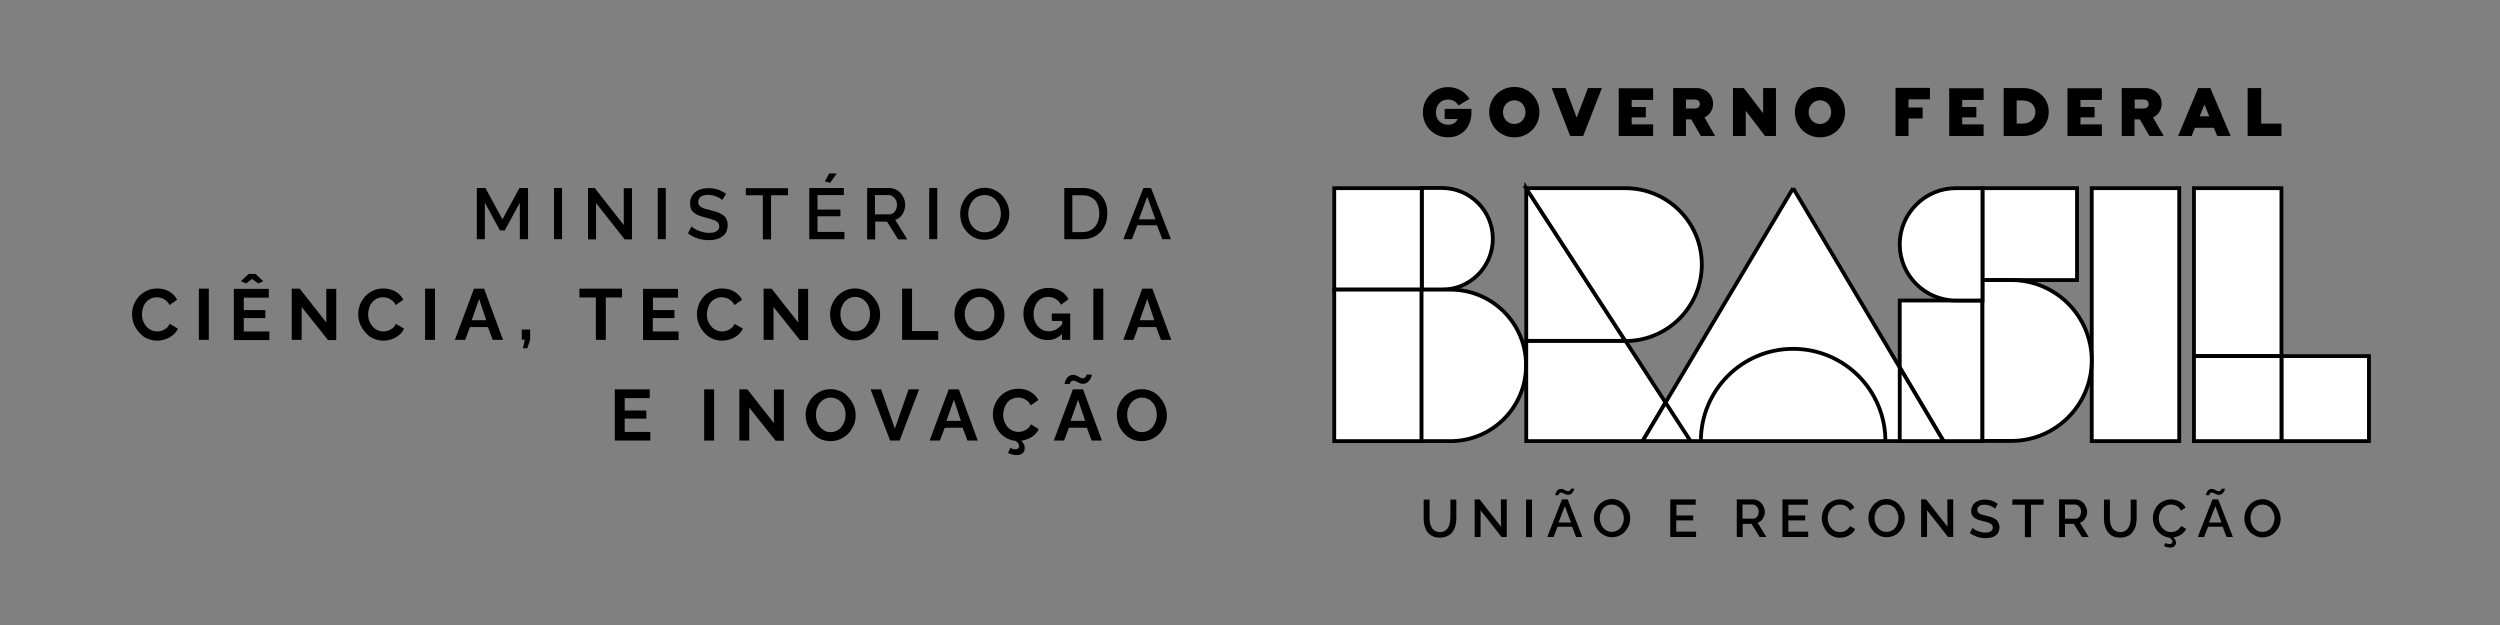 <?xml version="1.0" encoding="utf-8"?>
<!-- Generator: Adobe Illustrator 27.1.1, SVG Export Plug-In . SVG Version: 6.00 Build 0)  -->
<svg version="1.1"
	 id="svg150" xmlns:inkscape="http://www.inkscape.org/namespaces/inkscape" xmlns:sodipodi="http://sodipodi.sourceforge.net/DTD/sodipodi-0.dtd" xmlns:dc="http://purl.org/dc/elements/1.1/" xmlns:cc="http://creativecommons.org/ns#" xmlns:svg="http://www.w3.org/2000/svg" xmlns:rdf="http://www.w3.org/1999/02/22-rdf-syntax-ns#"
	 xmlns="http://www.w3.org/2000/svg" xmlns:xlink="http://www.w3.org/1999/xlink" x="0px" y="0px" viewBox="0 0 1308.6 327.3"
	 style="enable-background:new 0 0 1308.6 327.3;" xml:space="preserve">
<rect x="0" y="0" width="1308.6" height="327.3" fill="#808080" stroke="none"/>
<style type="text/css">
	.st0{fill:#FFFFFF;stroke:#000000;stroke-width:2;stroke-miterlimit:10;}
</style>
<sodipodi:namedview  bordercolor="#666666" borderopacity="1" gridtolerance="10" guidetolerance="10" id="namedview152" inkscape:current-layer="svg150" inkscape:cx="226.46719" inkscape:cy="449.92703" inkscape:pageopacity="0" inkscape:pageshadow="2" inkscape:window-height="1017" inkscape:window-maximized="1" inkscape:window-width="1920" inkscape:window-x="-8" inkscape:window-y="-8" inkscape:zoom="0.89359596" objecttolerance="10" pagecolor="#ffffff" showgrid="false" units="px">
	</sodipodi:namedview>
<g>
	<path d="M759.1,271.4c0,0.7-0.1,1.4-0.2,2.1c-0.1,0.7-0.3,1.3-0.5,1.9c-0.3,0.6-0.6,1.1-1,1.6c-0.4,0.4-0.9,0.8-1.5,1.1
		c-0.6,0.3-1.3,0.4-2.2,0.4c-0.8,0-1.5-0.1-2.1-0.4s-1.1-0.6-1.5-1s-0.7-1-1-1.6s-0.5-1.3-0.6-1.9c-0.1-0.7-0.2-1.4-0.2-2.1v-10
		h-3.1v10c0,1.1,0.1,2.1,0.3,3s0.5,1.8,0.9,2.7c0.4,0.9,1,1.6,1.6,2.2s1.4,1.1,2.4,1.5s2.1,0.5,3.3,0.5c1.5,0,2.8-0.3,3.9-0.8
		c1.1-0.5,2-1.2,2.7-2.2c0.7-0.9,1.2-2,1.5-3.1c0.3-1.2,0.5-2.4,0.5-3.8v-10h-3.1v9.9 M785.7,275.7l-11.2-14.3h-2.6v19.7h3.1v-14
		l11,14h2.7v-19.7h-3.1L785.7,275.7L785.7,275.7z M798.8,281.2h3.1v-19.7h-3.1V281.2z M817.6,261.4l-7.7,19.7h3.3l2.1-5.4h7.6
		l2.1,5.4h3.3l-7.7-19.7H817.6z M815.8,273.5l3.3-8.6l3.2,8.6H815.8z M815.9,258.8c0-0.1,0.1-0.3,0.2-0.4c0.1-0.2,0.2-0.3,0.4-0.4
		s0.4-0.2,0.7-0.2s0.7,0.1,1,0.3c0.4,0.2,0.8,0.4,1.2,0.6s0.9,0.3,1.4,0.3s0.9-0.1,1.3-0.3c0.4-0.2,0.7-0.4,0.9-0.7s0.4-0.6,0.6-0.9
		c0.2-0.3,0.3-0.6,0.3-0.8c0.1-0.2,0.1-0.4,0.1-0.5h-1.8c0,0,0,0.1,0,0.2s-0.1,0.2-0.1,0.3c-0.1,0.1-0.1,0.3-0.3,0.4
		c-0.1,0.1-0.3,0.2-0.4,0.3c-0.2,0.1-0.4,0.1-0.7,0.1c-0.4,0-0.7-0.1-1.1-0.3c-0.4-0.2-0.8-0.4-1.2-0.6c-0.4-0.2-0.9-0.3-1.3-0.3
		c-0.4,0-0.8,0.1-1.2,0.3c-0.4,0.2-0.6,0.4-0.9,0.7s-0.4,0.6-0.5,0.9c-0.2,0.3-0.3,0.6-0.3,0.8c-0.1,0.2-0.1,0.4-0.1,0.6h1.7
		C815.9,259,815.9,258.9,815.9,258.8z M850.6,264.4c-0.8-0.9-1.8-1.7-3-2.3c-1.2-0.6-2.5-0.9-3.8-0.9s-2.6,0.3-3.8,0.8
		c-1.2,0.6-2.2,1.3-3,2.2c-0.8,0.9-1.5,2-2,3.2s-0.7,2.5-0.7,3.8c0,1,0.1,2,0.4,3c0.3,1,0.7,1.9,1.3,2.7c0.6,0.8,1.2,1.6,2,2.2
		s1.6,1.1,2.6,1.5s2,0.6,3.2,0.6c1.3,0,2.6-0.3,3.8-0.8s2.2-1.3,3-2.2c0.8-0.9,1.5-2,2-3.2s0.7-2.5,0.7-3.8c0-1.2-0.2-2.5-0.7-3.7
		C852,266.5,851.4,265.4,850.6,264.4z M849.5,273.9c-0.3,0.9-0.7,1.6-1.2,2.3c-0.5,0.7-1.2,1.2-2,1.6s-1.7,0.6-2.6,0.6
		c-1.2,0-2.4-0.3-3.3-1c-1-0.7-1.7-1.6-2.2-2.7s-0.8-2.3-0.8-3.5c0-0.9,0.1-1.8,0.4-2.6c0.3-0.9,0.7-1.6,1.2-2.3
		c0.5-0.7,1.2-1.2,2-1.6s1.7-0.6,2.7-0.6c0.9,0,1.8,0.2,2.6,0.6s1.5,0.9,2,1.6s0.9,1.4,1.2,2.3s0.5,1.8,0.5,2.7
		C850,272.2,849.8,273.1,849.5,273.9z M877.5,272.4h8.8v-2.6h-8.8v-5.6h10.1v-2.8h-13.3v19.7h13.5v-2.8h-10.4v-5.9L877.5,272.4
		L877.5,272.4z M922.7,271.5c0.7-1.1,1.1-2.3,1.1-3.6c0-0.8-0.2-1.6-0.5-2.3c-0.3-0.8-0.7-1.5-1.2-2.1s-1.2-1.1-1.9-1.5
		c-0.8-0.4-1.6-0.6-2.5-0.6h-8.6v19.7h3.1v-6.9h4.6l4.3,6.9h3.5l-4.6-7.5C921.1,273.3,922,272.6,922.7,271.5z M917.6,271.5h-5.5
		v-7.4h5.3c0.8,0,1.6,0.4,2.2,1.1c0.6,0.7,1,1.6,1,2.6s-0.3,1.9-0.8,2.6C919.2,271.2,918.5,271.5,917.6,271.5z M936.1,272.4h8.8
		v-2.6h-8.8v-5.6h10.2v-2.8H933v19.7h13.5v-2.8h-10.4V272.4z M967,277.1c-0.6,0.5-1.2,0.9-1.9,1.1c-0.6,0.2-1.3,0.3-2,0.3
		c-1.2,0-2.3-0.3-3.3-1s-1.7-1.6-2.3-2.7c-0.5-1.1-0.8-2.3-0.8-3.6c0-0.7,0.1-1.4,0.3-2.1s0.4-1.3,0.8-1.9c0.4-0.6,0.8-1.2,1.3-1.6
		c0.5-0.5,1.1-0.8,1.8-1.1c0.7-0.3,1.4-0.4,2.2-0.4c0.5,0,1,0.1,1.5,0.2s0.9,0.3,1.4,0.5s0.9,0.6,1.3,1c0.4,0.4,0.7,0.9,1,1.5
		l2.4-1.6c-0.7-1.3-1.6-2.3-3-3.1c-1.3-0.8-2.8-1.2-4.6-1.2c-1.2,0-2.3,0.2-3.3,0.6s-1.9,0.9-2.7,1.5s-1.4,1.4-1.9,2.2
		c-0.5,0.8-1,1.7-1.2,2.7c-0.3,0.9-0.4,1.9-0.4,2.9c0,1.2,0.2,2.5,0.7,3.7s1.1,2.3,1.9,3.3c0.8,1,1.8,1.7,3,2.3
		c1.2,0.6,2.5,0.9,3.8,0.9c1.1,0,2.1-0.2,3.2-0.5c1-0.3,2-0.9,2.9-1.6s1.5-1.5,1.9-2.5l-2.6-1.5C968.1,276,967.6,276.6,967,277.1z
		 M994.3,264.4c-0.8-0.9-1.8-1.7-3-2.3c-1.2-0.6-2.5-0.9-3.8-0.9s-2.6,0.3-3.8,0.8c-1.2,0.6-2.2,1.3-3,2.2c-0.8,0.9-1.5,2-2,3.2
		s-0.7,2.5-0.7,3.8c0,1,0.1,2,0.4,3c0.3,1,0.7,1.9,1.3,2.7c0.6,0.8,1.2,1.6,2,2.2s1.6,1.1,2.6,1.5s2,0.6,3.2,0.6
		c1.3,0,2.6-0.3,3.8-0.8s2.2-1.3,3-2.2c0.8-0.9,1.5-2,2-3.2s0.7-2.5,0.7-3.8c0-1.2-0.2-2.5-0.7-3.7
		C995.7,266.5,995.1,265.4,994.3,264.4z M993.3,273.9c-0.3,0.9-0.7,1.6-1.2,2.3c-0.5,0.7-1.2,1.2-2,1.6s-1.7,0.6-2.6,0.6
		c-1.2,0-2.4-0.3-3.3-1c-1-0.7-1.7-1.6-2.2-2.7s-0.8-2.3-0.8-3.5c0-0.9,0.1-1.8,0.4-2.6c0.3-0.9,0.7-1.6,1.2-2.3
		c0.5-0.7,1.2-1.2,2-1.6s1.7-0.6,2.7-0.6c0.9,0,1.8,0.2,2.6,0.6s1.5,0.9,2,1.6s0.9,1.4,1.2,2.3s0.5,1.8,0.5,2.7
		C993.7,272.2,993.6,273.1,993.3,273.9z M1019.4,275.7l-11.2-14.3h-2.6v19.7h3.1v-14l11,14h2.7v-19.7h-3.1L1019.4,275.7
		L1019.4,275.7z M1045.3,272.4c-0.3-0.4-0.8-0.7-1.4-1s-1.2-0.6-1.8-0.8c-0.6-0.2-1.4-0.4-2.2-0.6c-0.5-0.1-1-0.2-1.3-0.3
		c-0.3-0.1-0.7-0.2-1.1-0.3c-0.4-0.1-0.7-0.2-0.9-0.3c-0.2-0.1-0.4-0.2-0.7-0.4c-0.2-0.2-0.4-0.3-0.5-0.5s-0.2-0.4-0.3-0.6
		s-0.1-0.5-0.1-0.7c0-0.9,0.3-1.5,1-2c0.6-0.5,1.6-0.7,2.9-0.7c1.1,0,2.1,0.2,3.2,0.7c1,0.4,1.7,0.9,2.2,1.4l1.4-2.6
		c-2-1.5-4.2-2.2-6.7-2.2c-1,0-2,0.1-2.8,0.4c-0.9,0.3-1.6,0.6-2.3,1.1c-0.6,0.5-1.1,1.1-1.5,1.9s-0.6,1.6-0.6,2.6
		c0,0.8,0.1,1.4,0.4,2s0.6,1,1.1,1.4s1.1,0.8,1.8,1c0.7,0.3,1.5,0.6,2.6,0.8c0.7,0.2,1.2,0.3,1.6,0.4s0.8,0.2,1.3,0.4
		c0.5,0.2,0.8,0.3,1.1,0.5c0.3,0.2,0.5,0.3,0.8,0.6c0.2,0.2,0.4,0.5,0.5,0.7c0.1,0.3,0.1,0.6,0.1,0.9c0,0.8-0.3,1.4-1,1.9
		c-0.7,0.4-1.6,0.7-2.8,0.7c-1.4,0-2.7-0.3-4-0.8s-2.2-1.1-2.8-1.7l-1.4,2.7c1.1,0.9,2.4,1.5,3.8,2s2.9,0.7,4.4,0.7
		c0.8,0,1.6-0.1,2.3-0.2c0.7-0.1,1.4-0.3,2-0.6c0.6-0.3,1.1-0.7,1.6-1.1c0.4-0.4,0.8-1,1-1.6s0.4-1.3,0.4-2.1c0-0.7-0.1-1.3-0.3-1.9
		C1045.9,273.3,1045.7,272.8,1045.3,272.4z M1053.3,264.2h6.6v17h3.2v-17h6.6v-2.8h-16.3L1053.3,264.2L1053.3,264.2z M1091.4,271.5
		c0.7-1.1,1.1-2.3,1.1-3.6c0-0.8-0.2-1.6-0.5-2.3c-0.3-0.8-0.7-1.5-1.2-2.1s-1.2-1.1-1.9-1.5c-0.8-0.4-1.6-0.6-2.5-0.6h-8.6v19.7
		h3.1v-6.9h4.6l4.3,6.9h3.5l-4.6-7.5C1089.8,273.3,1090.7,272.6,1091.4,271.5z M1086.4,271.5h-5.5v-7.4h5.3c0.8,0,1.6,0.4,2.2,1.1
		s0.9,1.6,0.9,2.6s-0.3,1.9-0.8,2.6C1087.9,271.2,1087.2,271.5,1086.4,271.5z M1115.3,271.4c0,0.7-0.1,1.4-0.2,2.1s-0.3,1.3-0.6,1.9
		c-0.3,0.6-0.6,1.1-1,1.6c-0.4,0.4-0.9,0.8-1.5,1.1c-0.6,0.3-1.3,0.4-2.2,0.4c-0.8,0-1.5-0.1-2.1-0.4s-1.1-0.6-1.5-1s-0.7-1-1-1.6
		s-0.5-1.3-0.6-1.9c-0.1-0.7-0.2-1.4-0.2-2.1v-10h-3.1v10c0,1.1,0.1,2.1,0.3,3c0.2,0.9,0.5,1.8,0.9,2.7c0.4,0.9,1,1.6,1.6,2.2
		s1.4,1.1,2.4,1.5s2.1,0.5,3.3,0.5c1.5,0,2.8-0.3,3.9-0.8s2-1.2,2.7-2.2s1.2-2,1.5-3.1c0.3-1.2,0.5-2.4,0.5-3.8v-10h-3.1
		L1115.3,271.4L1115.3,271.4z M1140.3,277.1c-0.6,0.5-1.2,0.9-1.9,1.1c-0.6,0.2-1.3,0.3-2,0.3c-1.2,0-2.3-0.3-3.3-1
		s-1.7-1.6-2.3-2.7c-0.5-1.1-0.8-2.3-0.8-3.6c0-0.7,0.1-1.4,0.3-2.1c0.2-0.7,0.4-1.3,0.8-1.9s0.8-1.2,1.3-1.6
		c0.5-0.5,1.1-0.8,1.8-1.1c0.7-0.3,1.4-0.4,2.2-0.4c0.5,0,1,0.1,1.5,0.2s0.9,0.3,1.4,0.5s0.9,0.6,1.3,1s0.7,0.9,1,1.5l2.4-1.6
		c-0.7-1.3-1.6-2.3-3-3.1c-1.3-0.8-2.8-1.2-4.6-1.2c-1.2,0-2.3,0.2-3.3,0.6s-1.9,0.9-2.7,1.5c-0.8,0.6-1.4,1.4-1.9,2.2
		c-0.5,0.8-1,1.7-1.2,2.7c-0.3,0.9-0.4,1.9-0.4,2.9c0,1.2,0.2,2.4,0.6,3.5c0.4,1.2,1,2.2,1.8,3.2c0.8,0.9,1.7,1.7,2.8,2.3
		c1.1,0.6,2.3,1,3.5,1.1c1,0.7,1.5,1.3,1.5,2.1c0,0.4-0.1,0.7-0.4,1c-0.3,0.2-0.7,0.3-1.2,0.3c-0.6,0-1.3-0.2-2-0.6l-0.8,1.6
		c1,0.5,2.1,0.8,3.3,0.8c1,0,1.7-0.2,2.2-0.7s0.8-1.1,0.8-1.9c0-1-0.5-1.9-1.4-2.7c1.5-0.2,2.8-0.7,4.1-1.5c1.2-0.8,2.1-1.8,2.6-3
		l-2.6-1.5C1141.4,276,1140.9,276.6,1140.3,277.1z M1158.1,261.4l-7.7,19.7h3.3l2.1-5.4h7.6l2.1,5.4h3.3l-7.7-19.7H1158.1z
		 M1156.3,273.5l3.3-8.6l3.2,8.6H1156.3z M1156.5,258.8c0-0.1,0.1-0.3,0.2-0.4c0.1-0.2,0.2-0.3,0.4-0.4c0.2-0.1,0.4-0.2,0.7-0.2
		c0.3,0,0.7,0.1,1,0.3c0.4,0.2,0.8,0.4,1.2,0.6c0.4,0.2,0.9,0.3,1.4,0.3s0.9-0.1,1.3-0.3c0.4-0.2,0.7-0.4,0.9-0.7
		c0.2-0.3,0.4-0.6,0.6-0.9s0.3-0.6,0.3-0.8c0.1-0.2,0.1-0.4,0.1-0.5h-1.8c0,0,0,0.1,0,0.2s-0.1,0.2-0.1,0.3
		c-0.1,0.1-0.1,0.3-0.3,0.4c-0.1,0.1-0.3,0.2-0.4,0.3c-0.2,0.1-0.4,0.1-0.7,0.1c-0.4,0-0.7-0.1-1.1-0.3c-0.4-0.2-0.8-0.4-1.2-0.6
		c-0.4-0.2-0.9-0.3-1.3-0.3s-0.8,0.1-1.2,0.3c-0.4,0.2-0.6,0.4-0.9,0.7c-0.2,0.3-0.4,0.6-0.5,0.9c-0.2,0.3-0.3,0.6-0.3,0.8
		c-0.1,0.2-0.1,0.4-0.1,0.6h1.7C1156.4,259,1156.4,258.9,1156.5,258.8z M1193,267.7c-0.5-1.2-1.1-2.3-1.9-3.2
		c-0.8-0.9-1.8-1.7-3-2.3c-1.2-0.6-2.5-0.9-3.8-0.9s-2.6,0.3-3.8,0.8c-1.2,0.6-2.2,1.3-3,2.2c-0.8,0.9-1.5,2-2,3.2s-0.7,2.5-0.7,3.8
		c0,1,0.1,2,0.4,3s0.7,1.9,1.3,2.7c0.6,0.8,1.2,1.6,2,2.2s1.6,1.1,2.6,1.5s2,0.6,3.2,0.6c1.3,0,2.6-0.3,3.8-0.8
		c1.2-0.5,2.2-1.3,3-2.2c0.8-0.9,1.5-2,2-3.2s0.7-2.5,0.7-3.8C1193.7,270.1,1193.5,268.9,1193,267.7z M1190.1,273.9
		c-0.3,0.9-0.7,1.6-1.2,2.3s-1.2,1.2-2,1.6s-1.7,0.6-2.6,0.6c-1.2,0-2.4-0.3-3.3-1c-1-0.7-1.7-1.6-2.2-2.7s-0.8-2.3-0.8-3.5
		c0-0.9,0.1-1.8,0.4-2.6c0.3-0.9,0.7-1.6,1.2-2.3c0.5-0.7,1.2-1.2,2-1.6s1.7-0.6,2.7-0.6c0.9,0,1.8,0.2,2.6,0.6
		c0.8,0.4,1.5,0.9,2,1.6s0.9,1.4,1.2,2.3c0.3,0.9,0.5,1.8,0.5,2.7C1190.5,272.2,1190.4,273.1,1190.1,273.9z"/>
</g>
<g>
	<path d="M756.2,62.3h6.8c-0.6,1.6-2.3,3-5,3c-3.8,0-6.4-2.7-6.4-6.5s2.6-6.7,6.3-6.7c2.4,0,4.4,1.1,5.5,3.1l5.8-3.4
		c-2.3-3.9-6.6-6.2-11.2-6.2c-7.3,0-13.2,5.8-13.2,13.2s5.8,13.1,13.2,13.1c6.9,0,12.2-5.1,12.2-12.9v-2h-14L756.2,62.3 M792.7,45.5
		c-7.4,0-13.2,5.8-13.2,13.2c0,7.3,5.8,13.2,13.2,13.2c7.3,0,13.1-5.8,13.1-13.2S800,45.5,792.7,45.5z M792.7,64.9
		c-3.4,0-6-2.7-6-6.2s2.6-6.2,6-6.2c3.3,0,5.8,2.7,5.8,6.2S796,64.9,792.7,64.9z M825.3,61.6l-5.8-15.5h-7.3l9.7,25.1h6.8l9.8-25.1
		h-7.3L825.3,61.6z M847.3,71.2h18v-6.1h-11.2v-3.7h7.4V56h-7.4v-3.7h11.2v-6.1h-18V71.2z M896.7,54.3c0-4.7-3.8-8.2-8.7-8.2h-12.2
		v25.1h6.7v-8.7h2.8l5,8.7h7.5l-5.6-9.7C894.9,60.1,896.7,57.5,896.7,54.3z M887.2,56.8h-4.7v-4.7h4.7c1.6,0,2.6,1.1,2.6,2.4
		C889.8,55.7,888.8,56.8,887.2,56.8z M923,59.4l-10.2-13.3h-5.7v25.1h6.7V58l10.1,13.2h5.7V46.1h-6.7v13.3
		C922.9,59.4,923,59.4,923,59.4z M952.7,45.5c-7.4,0-13.2,5.8-13.2,13.2c0,7.3,5.8,13.2,13.2,13.2c7.3,0,13.1-5.8,13.1-13.2
		S959.9,45.5,952.7,45.5z M952.7,64.9c-3.4,0-6-2.7-6-6.2s2.6-6.2,6-6.2c3.3,0,5.8,2.7,5.8,6.2S955.9,64.9,952.7,64.9z M992.2,71.2
		h6.8V62h7.4v-5.7H999V52h11.2v-6h-18V71.2z M1020.3,71.2h18v-6.1h-11.2v-3.7h7.4V56h-7.4v-3.7h11.2v-6.1h-18L1020.3,71.2
		L1020.3,71.2z M1059,46.1h-10.2v25.1h10.2c7.7,0,13.4-5.4,13.4-12.6C1072.5,51.4,1066.7,46.1,1059,46.1z M1058.7,64.7h-3.1V52.6
		h3.1c4,0,6.7,2.4,6.7,6C1065.4,62.3,1062.7,64.7,1058.7,64.7z M1082.2,71.2h18v-6.1H1089v-3.7h7.4V56h-7.4v-3.7h11.2v-6.1h-18V71.2
		z M1131.5,54.3c0-4.7-3.8-8.2-8.7-8.2h-12.2v25.1h6.7v-8.7h2.8l5,8.7h7.5l-5.6-9.7C1129.8,60.1,1131.5,57.5,1131.5,54.3z
		 M1122.1,56.8h-4.7v-4.7h4.7c1.6,0,2.6,1.1,2.6,2.4C1124.7,55.7,1123.7,56.8,1122.1,56.8z M1150.6,46.1l-10.5,25.1h7.1l1.7-4.3h9.9
		l1.8,4.3h7L1157,46.1H1150.6z M1151.4,60.9l2.5-6.2l2.5,6.2H1151.4z M1183.6,64.8V46.1h-7.1v25.1h17.7v-6.5h-10.6V64.8z"/>
</g>
<g>
	<rect x="1148.4" y="98.5" class="st0" width="45.8" height="87.9"/>
</g>
<g>
	<rect x="1194.2" y="186.4" class="st0" width="45.8" height="44.5"/>
</g>
<g>
	<rect x="1148.4" y="186.4" class="st0" width="45.8" height="44.5"/>
</g>
<g>
	<rect x="1094.9" y="98.5" class="st0" width="45.8" height="132.4"/>
</g>
<g>
	<rect x="994.4" y="157.3" class="st0" width="43.3" height="73.6"/>
</g>
<g>
	<rect x="1037.7" y="98.5" class="st0" width="49.5" height="48.1"/>
</g>
<g>
	<path class="st0" d="M1052.8,146.6h-15.1v84.2h15.1c23.3,0,42.1-18.9,42.1-42.1S1076.1,146.6,1052.8,146.6"/>
</g>
<g>
	<path class="st0" d="M1023.8,98.5c-16.2,0-29.4,13.2-29.4,29.4s13.2,29.4,29.4,29.4h13.9V98.5H1023.8"/>
</g>
<g>
	<path class="st0" d="M744.2,151.6h10.6c14.7,0,26.6-11.9,26.6-26.6s-11.9-26.6-26.6-26.6h-10.6V151.6"/>
</g>
<g>
	<rect x="698.4" y="98.5" class="st0" width="45.8" height="53.1"/>
</g>
<g>
	<rect x="698.4" y="151.6" class="st0" width="45.8" height="79.3"/>
</g>
<g>
	<path class="st0" d="M759.2,151.6h-15.1v79.3h15.1c21.9,0,39.6-17.7,39.6-39.6C798.9,169.3,781.1,151.6,759.2,151.6"/>
</g>
<g>
	<polyline class="st0" points="850.8,178.4 798.9,178.4 798.9,230.9 884.9,230.9 850.8,178.4 	"/>
</g>
<g>
	<polyline class="st0" points="850.8,178.4 798.9,98.5 798.9,178.4 850.8,178.4 	"/>
</g>
<g>
	<path class="st0" d="M850.8,98.5h-52l52,80c22.1,0,40-17.9,40-40S872.9,98.5,850.8,98.5"/>
</g>
<g>
	<polyline class="st0" points="938.6,98.5 859.8,230.9 1017.3,230.9 938.6,98.5 	"/>
</g>
<g>
	<polyline class="st0" points="994.4,192.3 994.4,230.9 1017.3,230.9 994.4,192.3 	"/>
</g>
<g>
	<polyline class="st0" points="859.8,230.9 884.9,230.9 871.8,210.7 859.8,230.9 	"/>
</g>
<g>
	<path class="st0" d="M986.9,230.9c0-26.7-21.6-48.3-48.3-48.3s-48.3,21.6-48.3,48.3H986.9"/>
</g>
<g>
	<path d="M272.1,125.2v-19.1l-7.9,14.5h-2.5l-7.9-14.5v19.1h-4.2V98.4h4.5l8.9,16.4l8.9-16.4h4.5v26.8H272.1z"/>
	<path d="M290,125.2V98.4h4.2v26.8H290z"/>
	<path d="M312,106.3v19h-4.2V98.4h3.5l15.2,19.4V98.5h4.3v26.8H327L312,106.3z"/>
	<path d="M344.3,125.2V98.4h4.2v26.8H344.3z"/>
	<path d="M378,104.7c-0.6-0.6-1.6-1.3-3-1.8c-1.4-0.6-2.8-0.9-4.3-0.9c-1.7,0-3.1,0.3-3.9,1c-0.9,0.6-1.3,1.6-1.3,2.7
		c0,0.4,0,0.7,0.1,1s0.2,0.6,0.4,0.8c0.2,0.2,0.4,0.4,0.7,0.7c0.3,0.2,0.6,0.4,0.9,0.5s0.7,0.3,1.2,0.5s1,0.3,1.5,0.4
		s1.1,0.3,1.8,0.5c1.2,0.3,2.2,0.6,3,0.8c0.8,0.3,1.6,0.6,2.4,1.1c0.8,0.4,1.4,0.9,1.9,1.4s0.8,1.2,1.1,1.9c0.3,0.8,0.4,1.6,0.4,2.6
		c0,1.1-0.2,2-0.5,2.9s-0.8,1.6-1.4,2.2s-1.3,1.1-2.1,1.5c-0.8,0.4-1.7,0.7-2.7,0.9c-1,0.2-2,0.3-3.1,0.3c-2,0-4-0.3-5.9-0.9
		s-3.6-1.5-5.1-2.7l1.9-3.6c0.8,0.8,2,1.6,3.8,2.3c1.8,0.7,3.6,1.1,5.4,1.1c1.7,0,3-0.3,3.9-0.9s1.4-1.4,1.4-2.5
		c0-0.4-0.1-0.8-0.2-1.2c-0.1-0.4-0.4-0.7-0.7-1c-0.3-0.3-0.7-0.5-1-0.7c-0.4-0.2-0.8-0.4-1.5-0.6s-1.2-0.4-1.8-0.6
		c-0.5-0.1-1.3-0.3-2.2-0.6c-1.4-0.4-2.6-0.7-3.5-1.1s-1.7-0.8-2.4-1.4c-0.7-0.6-1.2-1.2-1.5-2s-0.5-1.7-0.5-2.7
		c0-1.3,0.2-2.5,0.7-3.5s1.2-1.9,2.1-2.6s1.9-1.2,3.1-1.5c1.2-0.4,2.5-0.5,3.9-0.5c3.3,0,6.3,1,9.1,3L378,104.7z"/>
	<path d="M412.5,102.2h-8.9v23.1h-4.3v-23.1h-8.9v-3.7h22.1L412.5,102.2L412.5,102.2z"/>
	<path d="M442,121.5v3.7h-18.4V98.4h18.1v3.7h-13.8v7.6h12v3.5h-12v8.2H442V121.5z M434.5,95.7l-2.7-0.8l2.2-4.1h4L434.5,95.7z"/>
	<path d="M453.9,125.2V98.4h11.7c1.2,0,2.3,0.3,3.3,0.8c1.1,0.5,1.9,1.2,2.6,2s1.3,1.8,1.7,2.8c0.4,1,0.6,2.1,0.6,3.2
		c0,1.8-0.5,3.5-1.4,4.9c-1,1.5-2.2,2.5-3.8,3l6.3,10.2h-4.8l-5.8-9.3h-6.2v9.3h-4.2V125.2z M458.1,112.2h7.4c1.2,0,2.1-0.5,2.9-1.5
		s1.1-2.2,1.1-3.6s-0.4-2.5-1.3-3.5s-1.9-1.5-3-1.5H458v10.1H458.1z"/>
	<path d="M486.4,125.2V98.4h4.2v26.8H486.4z"/>
	<path d="M502.6,111.8c0-1.8,0.3-3.5,1-5.1c0.7-1.7,1.6-3.1,2.7-4.3s2.5-2.2,4.1-3c1.6-0.8,3.3-1.1,5.1-1.1c1.9,0,3.6,0.4,5.2,1.2
		c1.6,0.8,3,1.8,4.1,3.1c1.1,1.3,1.9,2.7,2.6,4.4c0.6,1.6,0.9,3.3,0.9,5c0,1.8-0.3,3.5-1,5.1s-1.5,3.1-2.7,4.3
		c-1.1,1.2-2.5,2.2-4.1,3c-1.6,0.7-3.3,1.1-5.1,1.1c-1.5,0-2.9-0.2-4.3-0.7c-1.4-0.5-2.5-1.2-3.6-2.1s-1.9-1.9-2.7-3
		c-0.8-1.1-1.3-2.4-1.7-3.7C502.8,114.6,502.6,113.2,502.6,111.8z M515.4,121.6c1.3,0,2.5-0.3,3.6-0.8c1.1-0.6,2-1.3,2.7-2.2
		c0.7-0.9,1.2-2,1.6-3.1c0.4-1.2,0.6-2.3,0.6-3.6c0-1.3-0.2-2.5-0.6-3.7c-0.4-1.2-1-2.2-1.7-3.1s-1.6-1.6-2.7-2.2
		c-1.1-0.5-2.2-0.8-3.5-0.8s-2.5,0.3-3.6,0.8s-2,1.3-2.7,2.2c-0.7,0.9-1.3,2-1.7,3.1c-0.4,1.2-0.6,2.3-0.6,3.6c0,1.7,0.3,3.3,1,4.8
		s1.7,2.7,3,3.6C512.2,121.1,513.7,121.6,515.4,121.6z"/>
	<path d="M557.1,125.2V98.4h9.5c2.1,0,4,0.3,5.7,1s3.1,1.7,4.1,2.9s1.9,2.6,2.4,4.2c0.6,1.6,0.8,3.3,0.8,5.2c0,4.1-1.2,7.3-3.6,9.8
		c-2.4,2.5-5.5,3.7-9.5,3.7H557.1z M566.6,102.2h-5.3v19.3h5.3c1.8,0,3.4-0.4,4.8-1.3c1.3-0.9,2.3-2,3-3.5s1-3.1,1-5
		c0-2.9-0.8-5.2-2.3-7C571.5,103.1,569.3,102.2,566.6,102.2z"/>
	<path d="M598.5,98.4h4l10.4,26.8h-4.5l-2.8-7.3h-10.3l-2.8,7.3H588L598.5,98.4z M604.8,114.8l-4.3-11.8l-4.4,11.8H604.8z"/>
	<path d="M82.2,151c2.4,0,4.5,0.5,6.4,1.6s3.2,2.5,4.1,4.3l-4,2.8c-0.4-1-1-1.7-1.8-2.4c-0.8-0.6-1.5-1-2.3-1.3
		c-0.8-0.2-1.6-0.4-2.5-0.4c-1.3,0-2.4,0.3-3.4,0.8s-1.8,1.2-2.5,2.1s-1.1,1.8-1.4,2.8s-0.5,2.1-0.5,3.2c0,1.6,0.3,3.1,1,4.4
		c0.7,1.4,1.6,2.5,2.8,3.3c1.2,0.8,2.6,1.3,4.1,1.3c0.9,0,1.7-0.1,2.5-0.4c0.8-0.3,1.6-0.7,2.4-1.3s1.3-1.4,1.7-2.3l4.3,2.5
		c-0.5,1.3-1.4,2.4-2.6,3.4s-2.5,1.7-4,2.2s-2.9,0.7-4.4,0.7s-2.9-0.3-4.3-0.8s-2.6-1.2-3.6-2.1c-1-0.9-1.9-1.9-2.7-3.1
		c-0.8-1.2-1.4-2.4-1.8-3.8c-0.4-1.3-0.6-2.7-0.6-4c0-1.6,0.3-3.3,0.9-4.9c0.6-1.6,1.5-3,2.6-4.3s2.5-2.3,4.2-3.1
		C78.3,151.4,80.2,151,82.2,151z"/>
	<path d="M104.1,177.9v-26.8h5.2v26.8H104.1z"/>
	<path d="M141,173.4v4.6h-18.6v-26.8h18.3v4.6h-13.1v6.5h11.3v4.2h-11.3v7H141V173.4z M126.1,147.2l4-3.8h3.7l4,3.8l-2.6,1.2
		L132,146l-3.2,2.4L126.1,147.2z"/>
	<path d="M157.9,160.7v17.2h-5.2v-26.8h4.2l13.9,17.7v-17.6h5.2V178h-4.3L157.9,160.7z"/>
	<path d="M200.6,151c2.4,0,4.5,0.5,6.4,1.6s3.2,2.5,4.1,4.3l-4,2.8c-0.4-1-1-1.7-1.8-2.4c-0.8-0.6-1.5-1-2.3-1.3
		c-0.8-0.2-1.6-0.4-2.5-0.4c-1.3,0-2.4,0.3-3.4,0.8s-1.8,1.2-2.5,2.1s-1.1,1.8-1.4,2.8c-0.3,1-0.5,2.1-0.5,3.2c0,1.6,0.3,3.1,1,4.4
		c0.7,1.4,1.6,2.5,2.8,3.3s2.6,1.3,4.1,1.3c0.9,0,1.7-0.1,2.5-0.4c0.8-0.3,1.6-0.7,2.4-1.3c0.8-0.6,1.3-1.4,1.7-2.3l4.3,2.5
		c-0.5,1.3-1.4,2.4-2.6,3.4c-1.2,1-2.5,1.7-4,2.2s-2.9,0.7-4.4,0.7s-2.9-0.3-4.3-0.8s-2.6-1.2-3.6-2.1c-1-0.9-1.9-1.9-2.7-3.1
		c-0.8-1.2-1.4-2.4-1.8-3.8c-0.4-1.3-0.6-2.7-0.6-4c0-1.6,0.3-3.3,0.9-4.9c0.6-1.6,1.5-3,2.6-4.3s2.5-2.3,4.2-3.1
		C196.7,151.4,198.6,151,200.6,151z"/>
	<path d="M222.5,177.9v-26.8h5.2v26.8H222.5z"/>
	<path d="M248.1,151.1h5.3l9.9,26.8h-5.4l-2.5-6.7H246l-2.5,6.7h-5.4L248.1,151.1z M254.5,167.6l-3.7-11.1l-3.9,11.1H254.5z"/>
	<path d="M273.7,182.3l1-4.5h-1.6v-5.3h4.4v5.3l-1.5,4.5H273.7z"/>
	<path d="M325.7,155.7h-8.6v22.2h-5.2v-22.2h-8.6v-4.6h22.3v4.6H325.7z"/>
	<path d="M355.2,173.4v4.6h-18.6v-26.8h18.3v4.6h-13.1v6.5H353v4.2h-11.3v7h13.5V173.4z"/>
	<path d="M377.9,151c2.4,0,4.5,0.5,6.4,1.6s3.2,2.5,4.1,4.3l-4,2.8c-0.4-1-1-1.7-1.8-2.4c-0.8-0.6-1.5-1-2.3-1.3
		c-0.8-0.2-1.6-0.4-2.5-0.4c-1.3,0-2.4,0.3-3.4,0.8s-1.8,1.2-2.5,2.1s-1.1,1.8-1.4,2.8s-0.5,2.1-0.5,3.2c0,1.6,0.3,3.1,1,4.4
		c0.7,1.4,1.6,2.5,2.8,3.3c1.2,0.8,2.6,1.3,4.1,1.3c0.9,0,1.7-0.1,2.5-0.4c0.8-0.3,1.6-0.7,2.4-1.3s1.3-1.4,1.7-2.3l4.3,2.5
		c-0.5,1.3-1.4,2.4-2.6,3.4s-2.5,1.7-4,2.2s-2.9,0.7-4.4,0.7s-2.9-0.3-4.3-0.8s-2.6-1.2-3.6-2.1c-1-0.9-1.9-1.9-2.7-3.1
		c-0.8-1.2-1.4-2.4-1.8-3.8c-0.4-1.3-0.6-2.7-0.6-4c0-1.6,0.3-3.3,0.9-4.9c0.6-1.6,1.5-3,2.6-4.3s2.5-2.3,4.2-3.1
		C374,151.4,375.9,151,377.9,151z"/>
	<path d="M404.9,160.7v17.2h-5.2v-26.8h4.2l13.9,17.7v-17.6h5.2V178h-4.3L404.9,160.7z"/>
	<path d="M434.5,164.5c0-1.8,0.3-3.5,1-5.1c0.7-1.7,1.6-3.1,2.7-4.3s2.5-2.2,4.2-3c1.6-0.8,3.4-1.1,5.3-1.1c1.5,0,3,0.3,4.3,0.8
		c1.4,0.5,2.6,1.2,3.6,2.1c1,0.9,1.9,1.9,2.7,3.1c0.8,1.1,1.4,2.4,1.8,3.7s0.6,2.7,0.6,4c0,1.8-0.3,3.5-1,5.1s-1.6,3.1-2.7,4.3
		s-2.5,2.2-4.2,3c-1.6,0.7-3.4,1.1-5.2,1.1c-1.5,0-3-0.2-4.4-0.7s-2.6-1.2-3.6-2.1c-1-0.9-2-1.9-2.7-3c-0.8-1.1-1.4-2.4-1.8-3.7
		C434.7,167.2,434.5,165.9,434.5,164.5z M447.6,173.5c1.2,0,2.3-0.3,3.3-0.8s1.8-1.2,2.5-2.1c0.6-0.9,1.1-1.8,1.5-2.9
		s0.5-2.2,0.5-3.3c0-1.6-0.3-3-0.9-4.4c-0.6-1.3-1.5-2.4-2.7-3.3c-1.2-0.8-2.6-1.3-4.1-1.3c-1.2,0-2.3,0.3-3.3,0.8s-1.8,1.2-2.5,2
		c-0.6,0.8-1.1,1.8-1.5,2.9c-0.4,1.1-0.5,2.1-0.5,3.3c0,1.6,0.3,3,0.9,4.4c0.6,1.3,1.5,2.5,2.7,3.3
		C444.6,173.1,446,173.5,447.6,173.5z"/>
	<path d="M472.2,177.9v-26.8h5.2v22.2h13.7v4.6H472.2z"/>
	<path d="M499.6,164.5c0-1.8,0.3-3.5,1-5.1c0.7-1.7,1.6-3.1,2.7-4.3s2.5-2.2,4.2-3c1.6-0.8,3.4-1.1,5.3-1.1c1.5,0,3,0.3,4.3,0.8
		c1.4,0.5,2.6,1.2,3.6,2.1c1,0.9,1.9,1.9,2.7,3.1c0.8,1.1,1.4,2.4,1.8,3.7s0.6,2.7,0.6,4c0,1.8-0.3,3.5-1,5.1s-1.6,3.1-2.7,4.3
		c-1.1,1.2-2.5,2.2-4.2,3c-1.6,0.7-3.4,1.1-5.2,1.1c-1.5,0-3-0.2-4.4-0.7s-2.6-1.2-3.6-2.1c-1-0.9-2-1.9-2.7-3
		c-0.8-1.1-1.4-2.4-1.8-3.7C499.8,167.2,499.6,165.9,499.6,164.5z M512.7,173.5c1.2,0,2.3-0.3,3.3-0.8s1.8-1.2,2.5-2.1
		c0.6-0.9,1.1-1.8,1.5-2.9s0.5-2.2,0.5-3.3c0-1.6-0.3-3-0.9-4.4c-0.6-1.3-1.5-2.4-2.7-3.3c-1.2-0.8-2.6-1.3-4.1-1.3
		c-1.2,0-2.3,0.3-3.3,0.8s-1.8,1.2-2.5,2c-0.6,0.8-1.1,1.8-1.5,2.9c-0.4,1.1-0.5,2.1-0.5,3.3c0,1.6,0.3,3,0.9,4.4
		c0.6,1.3,1.5,2.5,2.7,3.3C509.7,173.1,511.1,173.5,512.7,173.5z"/>
	<path d="M550.5,164.1h9.7v13.8h-4.3v-3.1c-2.2,2.2-4.7,3.2-7.5,3.2c-2.3,0-4.5-0.6-6.4-1.8s-3.5-2.9-4.6-5s-1.7-4.4-1.7-7
		c0-1.8,0.3-3.5,1-5.2c0.7-1.6,1.6-3.1,2.7-4.3c1.1-1.2,2.5-2.2,4.2-2.9c1.6-0.7,3.3-1.1,5.2-1.1c2.5,0,4.6,0.5,6.4,1.6
		s3.2,2.5,4.1,4.3l-3.9,2.9c-0.7-1.3-1.6-2.3-2.8-3s-2.6-1.1-4-1.1c-1.5,0-2.8,0.4-4,1.2s-2.1,1.9-2.7,3.3c-0.6,1.4-0.9,2.9-0.9,4.5
		c0,2.5,0.8,4.7,2.3,6.4s3.4,2.6,5.7,2.6c2.6,0,4.9-1.2,7-3.7V168h-5.4L550.5,164.1L550.5,164.1z"/>
	<path d="M572.3,177.9v-26.8h5.2v26.8H572.3z"/>
	<path d="M597.9,151.1h5.3l9.9,26.8h-5.4l-2.5-6.7h-9.4l-2.5,6.7H588L597.9,151.1z M604.2,167.6l-3.7-11.1l-3.9,11.1H604.2z"/>
	<path d="M340.4,226v4.6h-18.6v-26.8h18.3v4.6H327v6.5h11.3v4.2H327v7h13.4V226z"/>
	<path d="M368.6,230.6v-26.8h5.2v26.8H368.6z"/>
	<path d="M392.2,213.4v17.2H387v-26.8h4.2l13.9,17.7v-17.6h5.2v26.8H406L392.2,213.4z"/>
	<path d="M421.7,217.2c0-1.8,0.3-3.5,1-5.1c0.7-1.7,1.6-3.1,2.7-4.3s2.5-2.2,4.2-3c1.6-0.8,3.4-1.1,5.3-1.1c1.5,0,3,0.3,4.3,0.8
		c1.4,0.5,2.6,1.2,3.6,2.1c1,0.9,1.9,1.9,2.7,3.1c0.8,1.2,1.4,2.4,1.8,3.7s0.6,2.7,0.6,4c0,1.8-0.3,3.5-1,5.1s-1.6,3.1-2.7,4.3
		s-2.5,2.2-4.2,3c-1.6,0.7-3.4,1.1-5.2,1.1c-1.5,0-3-0.2-4.4-0.7s-2.6-1.2-3.6-2.1c-1-0.9-2-1.9-2.7-3c-0.8-1.1-1.4-2.4-1.8-3.7
		C421.9,219.9,421.7,218.6,421.7,217.2z M434.8,226.2c1.2,0,2.3-0.3,3.3-0.8s1.8-1.2,2.5-2.1c0.6-0.9,1.1-1.8,1.5-2.9
		s0.5-2.2,0.5-3.3c0-1.6-0.3-3-0.9-4.4c-0.6-1.3-1.5-2.4-2.7-3.3c-1.2-0.8-2.6-1.3-4.1-1.3c-1.2,0-2.3,0.3-3.3,0.8s-1.8,1.2-2.5,2
		c-0.6,0.8-1.1,1.8-1.5,2.9c-0.4,1.1-0.5,2.1-0.5,3.3c0,1.6,0.3,3,0.9,4.4c0.6,1.3,1.5,2.5,2.7,3.3
		C431.8,225.8,433.2,226.2,434.8,226.2z"/>
	<path d="M461.2,203.8l7.2,20.6l7.2-20.6h5.5l-10.2,26.8h-5l-10.2-26.8H461.2z"/>
	<path d="M496.6,203.8h5.3l9.9,26.8h-5.4l-2.5-6.7h-9.4l-2.5,6.7h-5.4L496.6,203.8z M503,220.3l-3.7-11.1l-3.9,11.1H503z"/>
	<path d="M543.7,224.6c-0.7,1.6-1.9,3-3.6,4.1c-1.7,1.1-3.6,1.7-5.6,2c1.3,1.1,1.9,2.4,1.9,3.8c0,1.1-0.4,2-1.1,2.7
		c-0.8,0.7-1.8,1-3.2,1c-1.5,0-3-0.4-4.5-1.1l1.3-2.7c0.8,0.5,1.6,0.8,2.4,0.8c0.7,0,1.2-0.1,1.5-0.4c0.4-0.3,0.6-0.7,0.6-1.3
		c0-1-0.6-1.9-1.8-2.7c-1.7-0.2-3.3-0.7-4.8-1.5c-1.5-0.9-2.8-1.9-3.8-3.2s-1.8-2.7-2.4-4.3s-0.9-3.2-0.9-4.8s0.3-3.3,0.9-4.9
		c0.6-1.6,1.5-3,2.6-4.3s2.5-2.3,4.2-3.1s3.6-1.2,5.6-1.2c2.4,0,4.5,0.5,6.4,1.6s3.2,2.5,4.1,4.3l-4,2.8c-0.4-1-1-1.7-1.8-2.4
		c-0.8-0.6-1.5-1-2.3-1.3s-1.6-0.4-2.5-0.4c-1.3,0-2.4,0.3-3.4,0.8s-1.8,1.2-2.5,2.1c-0.6,0.9-1.1,1.8-1.4,2.9s-0.5,2.1-0.5,3.2
		c0,1.6,0.3,3.1,1,4.4c0.7,1.4,1.6,2.5,2.8,3.3s2.6,1.3,4.1,1.3c0.9,0,1.7-0.1,2.5-0.4c0.8-0.3,1.6-0.7,2.4-1.3
		c0.8-0.6,1.3-1.4,1.7-2.3L543.7,224.6z"/>
	<path d="M561.6,203.8h5.3l9.9,26.8h-5.4l-2.5-6.7h-9.4l-2.5,6.7h-5.4L561.6,203.8z M561.8,199.2c-0.3,0-0.6,0.1-0.8,0.2
		s-0.4,0.3-0.5,0.4c-0.1,0.2-0.2,0.3-0.3,0.5s-0.1,0.3-0.1,0.5s0,0.2,0,0.2h-2.8c0-0.2,0-0.5,0.1-0.9s0.2-0.8,0.5-1.2
		c0.2-0.5,0.5-0.9,0.8-1.3s0.7-0.7,1.3-1s1.1-0.4,1.7-0.4c0.5,0,1,0.1,1.5,0.3s0.9,0.4,1.2,0.6c0.3,0.2,0.7,0.4,1.1,0.6
		s0.8,0.3,1.2,0.3c0.3,0,0.6-0.1,0.9-0.2c0.3-0.1,0.5-0.3,0.6-0.4s0.2-0.3,0.3-0.5s0.1-0.3,0.2-0.5c0-0.1,0-0.2,0-0.3h2.8
		c0,0.2,0,0.4-0.1,0.8c-0.1,0.3-0.3,0.8-0.5,1.2c-0.2,0.5-0.5,0.9-0.9,1.3s-0.8,0.8-1.3,1.1c-0.6,0.3-1.2,0.4-1.8,0.4
		s-1.3-0.1-1.8-0.4c-0.6-0.3-1.1-0.6-1.7-0.8C562.7,199.3,562.2,199.2,561.8,199.2z M568,220.3l-3.7-11.1l-3.9,11.1H568z"/>
	<path d="M584.6,217.2c0-1.8,0.3-3.5,1-5.1c0.7-1.7,1.6-3.1,2.7-4.3c1.1-1.2,2.5-2.2,4.2-3c1.6-0.8,3.4-1.1,5.3-1.1
		c1.5,0,3,0.3,4.3,0.8c1.4,0.5,2.6,1.2,3.6,2.1c1,0.9,1.9,1.9,2.7,3.1c0.8,1.2,1.4,2.4,1.8,3.7s0.6,2.7,0.6,4c0,1.8-0.3,3.5-1,5.1
		s-1.6,3.1-2.7,4.3c-1.1,1.2-2.5,2.2-4.2,3c-1.6,0.7-3.4,1.1-5.2,1.1c-1.5,0-3-0.2-4.4-0.7s-2.6-1.2-3.6-2.1c-1-0.9-2-1.9-2.7-3
		c-0.8-1.1-1.4-2.4-1.8-3.7C584.8,219.9,584.6,218.6,584.6,217.2z M597.7,226.2c1.2,0,2.3-0.3,3.3-0.8s1.8-1.2,2.5-2.1
		c0.6-0.9,1.1-1.8,1.5-2.9s0.5-2.2,0.5-3.3c0-1.6-0.3-3-0.9-4.4c-0.6-1.3-1.5-2.4-2.7-3.3c-1.2-0.8-2.6-1.3-4.1-1.3
		c-1.2,0-2.3,0.3-3.3,0.8s-1.8,1.2-2.5,2c-0.6,0.8-1.1,1.8-1.5,2.9c-0.4,1.1-0.5,2.1-0.5,3.3c0,1.6,0.3,3,0.9,4.4
		c0.6,1.3,1.5,2.5,2.7,3.3C594.8,225.8,596.2,226.2,597.7,226.2z"/>
</g>
</svg>
